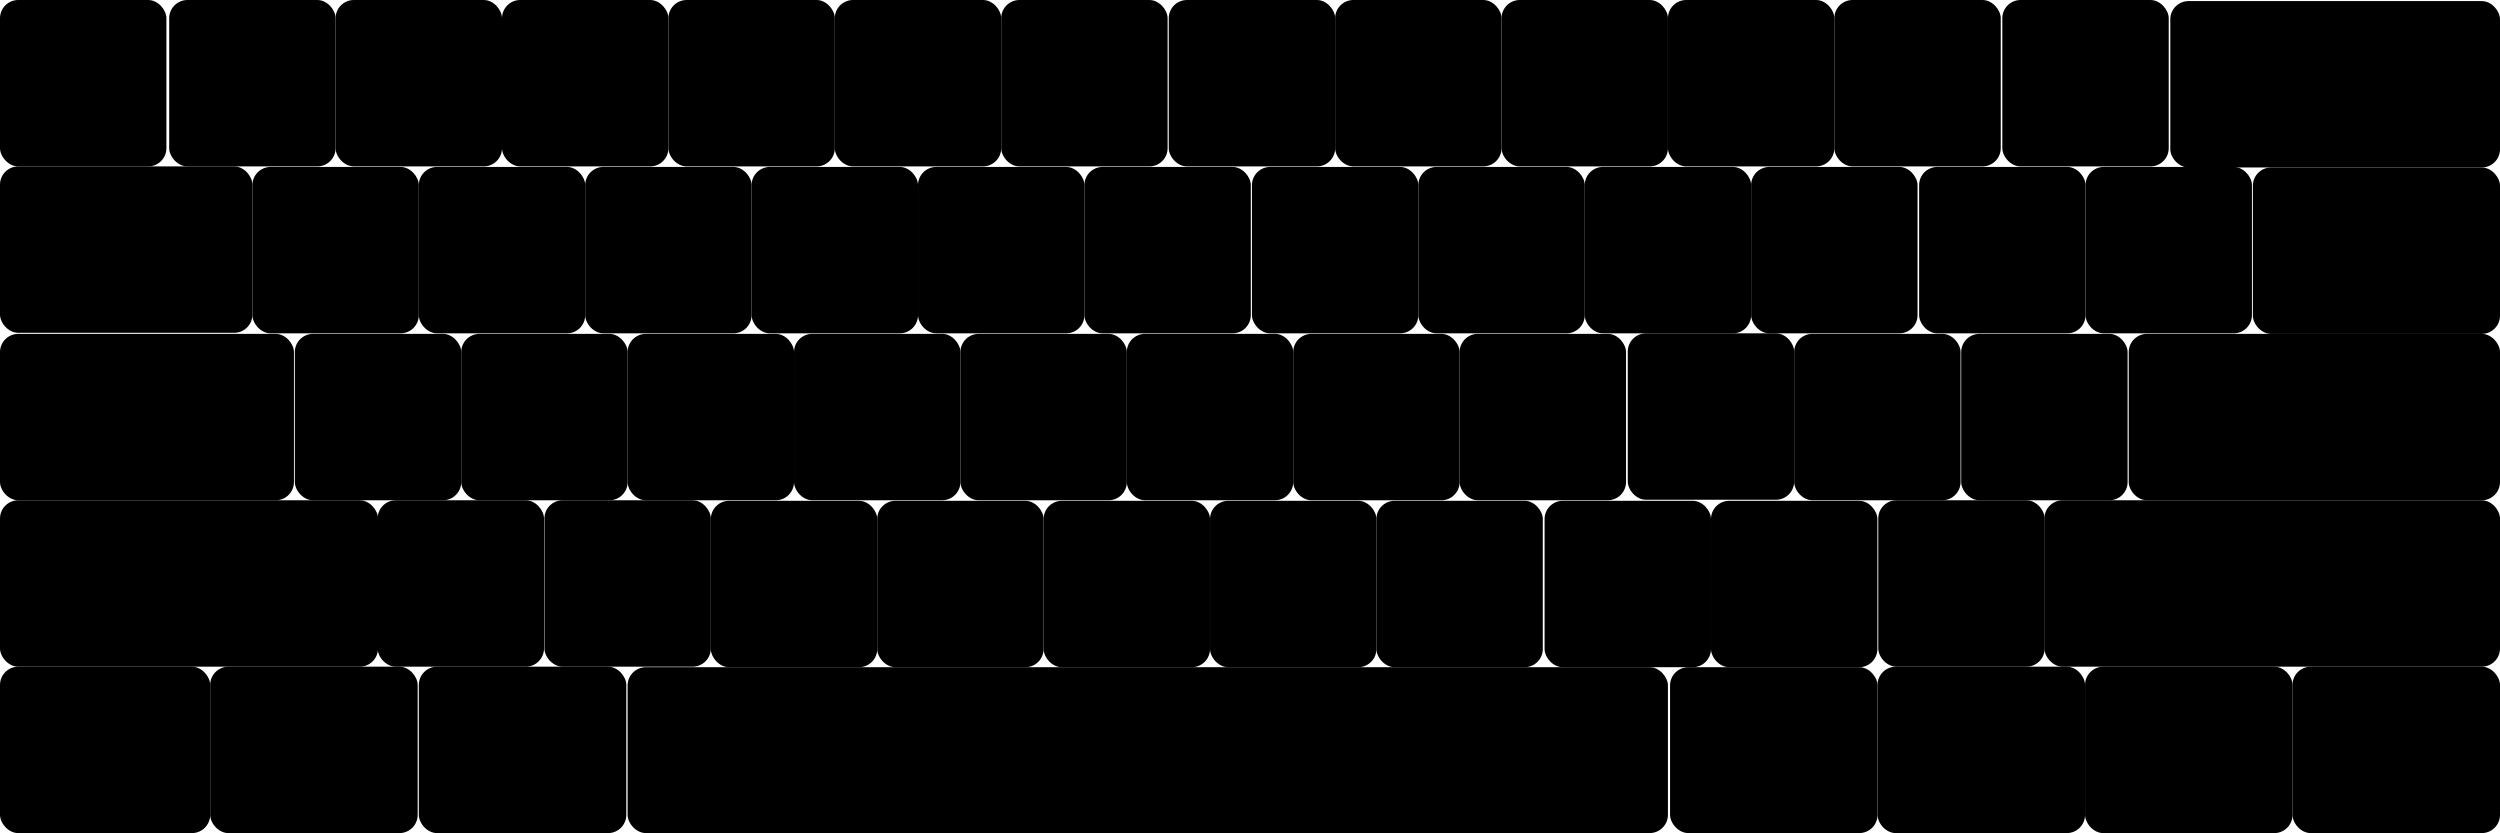 <svg xmlns="http://www.w3.org/2000/svg" viewBox="0 0 809.3 269.68">
    <g id="KeyZ">
        <rect class="cls-1" x="122.24" y="161.95" width="53.87" height="53.87" rx="5.91" />
    </g>
    <g id="Tab">
        <rect class="cls-1" y="53.87" width="81.71" height="53.87" rx="5.91" />
    </g>
    <g id="Backquote">
        <rect class="cls-1" width="53.87" height="53.87" rx="5.91" />
    </g>
    <g id="Digit2">
        <rect class="cls-1" x="108.64" width="53.87" height="53.87" rx="5.91" />
    </g>
    <g id="Digit3">
        <rect class="cls-1" x="162.51" width="53.87" height="53.87" rx="5.91" />
    </g>
    <g id="Digit4">
        <rect class="cls-1" x="216.38" width="53.87" height="53.87" rx="5.91" />
    </g>
    <g id="Digit5">
        <rect class="cls-1" x="270.24" width="53.87" height="53.87" rx="5.91" />
    </g>
    <g id="Digit1">
        <rect class="cls-1" x="54.77" width="53.87" height="53.87" rx="5.91" />
    </g>
    <g id="CapsLock">
        <rect class="cls-1" y="108.08" width="95.16" height="53.87" rx="5.91" />
    </g>
    <g id="ShiftLeft">
        <rect class="cls-1" y="161.95" width="122.37" height="53.87" rx="5.91" />
    </g>
    <g id="ControlLeft">
        <rect class="cls-1" y="215.82" width="68.04" height="53.87" rx="5.91" />
    </g>
    <g id="MetaLeft">
        <rect class="cls-1" x="68.04" y="215.82" width="67.17" height="53.87" rx="5.91" />
    </g>
    <g id="AltLeft">
        <rect class="cls-1" x="135.58" y="215.82" width="67.17" height="53.87" rx="5.91" />
    </g>
    <g id="AltRight">
        <rect class="cls-1" x="540.63" y="215.99" width="67.17" height="53.69" rx="5.91" />
    </g>
    <g id="MetaRight">
        <rect class="cls-1" x="607.8" y="215.82" width="67.17" height="53.87" rx="5.91" />
    </g>
    <g id="ContextMenu">
        <rect class="cls-1" x="674.97" y="215.82" width="67.17" height="53.87" rx="5.91" />
    </g>
    <g id="ControlRight">
        <rect class="cls-1" x="742.13" y="215.82" width="67.17" height="53.87" rx="5.91" />
    </g>
    <g id="ShiftRight">
        <rect class="cls-1" x="661.82" y="161.95" width="147.48" height="53.87" rx="5.91" />
    </g>
    <g id="Enter">
        <rect class="cls-1" x="689.11" y="108.08" width="120.19" height="53.87" rx="5.91" />
    </g>
    <g id="Backslash">
        <rect class="cls-1" x="729.3" y="54.22" width="80" height="53.87" rx="5.91" />
    </g>
    <g id="Backspace">
        <rect class="cls-1" x="702.57" y="0.35" width="106.73" height="53.87" rx="5.91" />
    </g>
    <g id="Digit6">
        <rect class="cls-1" x="324.11" width="53.87" height="53.87" rx="5.91" />
    </g>
    <g id="Digit7">
        <rect class="cls-1" x="378.35" width="53.87" height="53.87" rx="5.91" />
    </g>
    <g id="Digit8">
        <rect class="cls-1" x="432.21" width="53.87" height="53.87" rx="5.91" />
    </g>
    <g id="Digit9">
        <rect class="cls-1" x="486.08" width="53.87" height="53.87" rx="5.91" />
    </g>
    <g id="Digit0">
        <rect class="cls-1" x="539.95" width="53.87" height="53.87" rx="5.91" />
    </g>
    <g id="Minus">
        <rect class="cls-1" x="593.81" width="53.87" height="53.87" rx="5.91" />
    </g>
    <g id="Equal">
        <rect class="cls-1" x="648.19" width="53.87" height="53.87" rx="5.91" />
    </g>
    <g id="KeyQ">
        <rect class="cls-1" x="81.71" y="54.04" width="53.87" height="53.87" rx="5.91" />
    </g>
    <g id="KeyW">
        <rect class="cls-1" x="135.58" y="54.04" width="53.87" height="53.87" rx="5.91" />
    </g>
    <g id="KeyE">
        <rect class="cls-1" x="189.44" y="54.04" width="53.87" height="53.87" rx="5.91" />
    </g>
    <g id="KeyR">
        <rect class="cls-1" x="243.31" y="54.04" width="53.87" height="53.87" rx="5.91" />
    </g>
    <g id="KeyT">
        <rect class="cls-1" x="297.18" y="54.04" width="53.87" height="53.87" rx="5.91" />
    </g>
    <g id="KeyY">
        <rect class="cls-1" x="351.04" y="54.04" width="53.87" height="53.87" rx="5.91" />
    </g>
    <g id="KeyU">
        <rect class="cls-1" x="405.28" y="54.04" width="53.87" height="53.87" rx="5.91" />
    </g>
    <g id="KeyI">
        <rect class="cls-1" x="459.15" y="54.04" width="53.87" height="53.87" rx="5.91" />
    </g>
    <g id="KeyO">
        <rect class="cls-1" x="513.01" y="54.04" width="53.87" height="53.87" rx="5.91" />
    </g>
    <g id="KeyP">
        <rect class="cls-1" x="566.88" y="54.04" width="53.87" height="53.87" rx="5.91" />
    </g>
    <g id="BracketLeft">
        <rect class="cls-1" x="621.26" y="54.04" width="53.87" height="53.87" rx="5.91" />
    </g>
    <g id="BracketRight">
        <rect class="cls-1" x="675.13" y="54.04" width="53.87" height="53.87" rx="5.91" />
    </g>
    <g id="KeyA">
        <rect class="cls-1" x="95.44" y="108.08" width="53.87" height="53.87" rx="5.91" />
    </g>
    <g id="KeyS">
        <rect class="cls-1" x="149.31" y="108.08" width="53.87" height="53.87" rx="5.91" />
    </g>
    <g id="KeyD">
        <rect class="cls-1" x="203.17" y="108.08" width="53.87" height="53.87" rx="5.91" />
    </g>
    <g id="KeyF">
        <rect class="cls-1" x="257.04" y="108.07" width="53.87" height="53.87" rx="5.91" />
    </g>
    <g id="KeyG">
        <rect class="cls-1" x="310.91" y="108.08" width="53.87" height="53.87" rx="5.91" />
    </g>
    <g id="KeyH">
        <rect class="cls-1" x="364.77" y="108.07" width="53.87" height="53.87" rx="5.91" />
    </g>
    <g id="KeyJ">
        <rect class="cls-1" x="418.64" y="108.08" width="53.87" height="53.87" rx="5.91" />
    </g>
    <g id="KeyK">
        <rect class="cls-1" x="472.51" y="108.07" width="53.87" height="53.87" rx="5.91" />
    </g>
    <g id="KeyL">
        <rect class="cls-1" x="526.94" y="107.91" width="53.87" height="53.87" rx="5.91" />
    </g>
    <g id="Semicolon">
        <rect class="cls-1" x="580.81" y="108.07" width="53.87" height="53.87" rx="5.91" />
    </g>
    <g id="Quote">
        <rect class="cls-1" x="634.88" y="108.08" width="53.87" height="53.87" rx="5.91" />
    </g>
    <g id="KeyX">
        <rect class="cls-1" x="176.24" y="161.95" width="53.87" height="53.87" rx="5.91" />
    </g>
    <g id="KeyC">
        <rect class="cls-1" x="230.11" y="162.12" width="53.87" height="53.87" rx="5.91" />
    </g>
    <g id="KeyV">
        <rect class="cls-1" x="283.97" y="162.12" width="53.87" height="53.87" rx="5.91" />
    </g>
    <g id="KeyB">
        <rect class="cls-1" x="337.84" y="162.12" width="53.87" height="53.87" rx="5.91" />
    </g>
    <g id="KeyN">
        <rect class="cls-1" x="391.71" y="162.12" width="53.87" height="53.87" rx="5.91" />
    </g>
    <g id="KeyM">
        <rect class="cls-1" x="445.57" y="162.12" width="53.87" height="53.87" rx="5.91" />
    </g>
    <g id="Comma">
        <rect class="cls-1" x="500.01" y="162.12" width="53.87" height="53.87" rx="5.91" />
    </g>
    <g id="Period">
        <rect class="cls-1" x="553.88" y="162.12" width="53.87" height="53.87" rx="5.91" />
    </g>
    <g id="Slash">
        <rect class="cls-1" x="608.03" y="161.95" width="53.87" height="53.87" rx="5.91" />
    </g>
    <g id="Space">
        <rect class="cls-1" x="203.17" y="215.99" width="336.77" height="53.69" rx="5.91" />
    </g>
</svg>